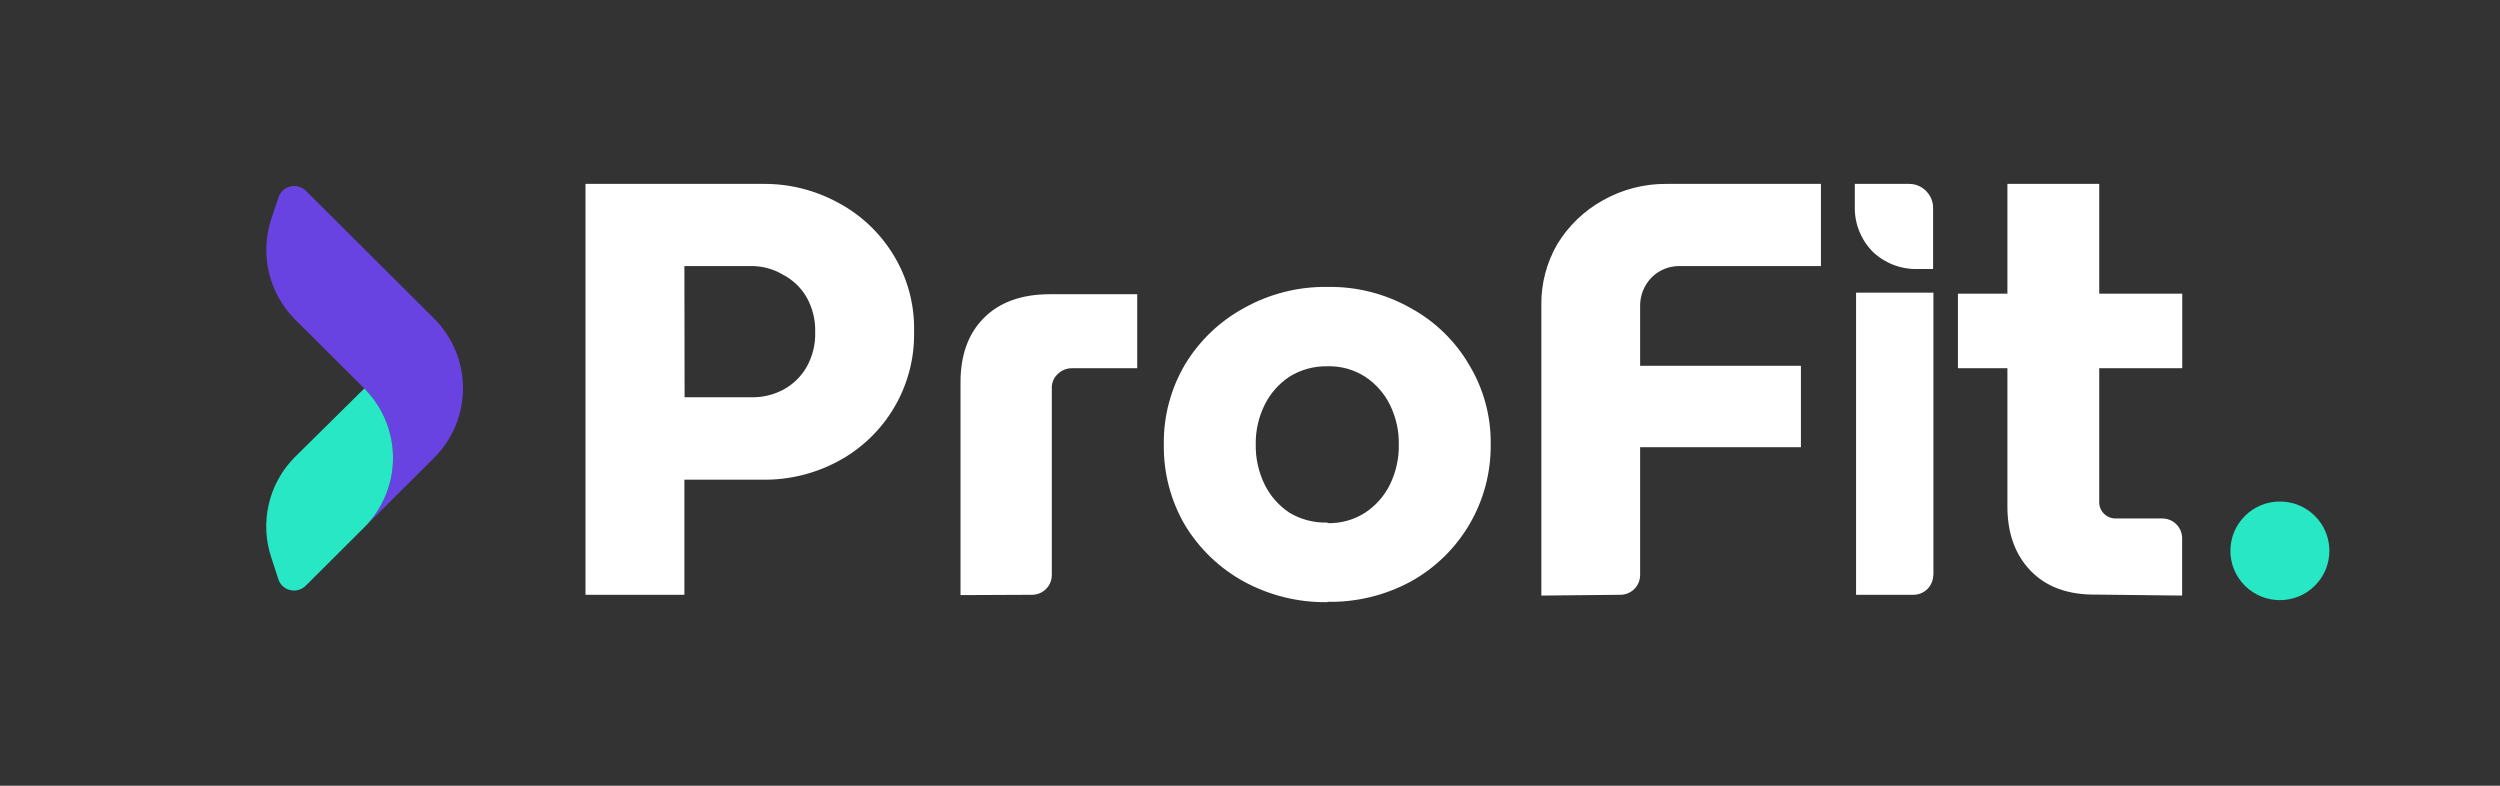 <svg width="140" height="44" viewBox="0 0 140 44" fill="none" xmlns="http://www.w3.org/2000/svg">
<rect x="0" y="0" width="140" height="44" fill="#333333" stroke="none"/>
<path d="M24.305 25.642L20.386 29.546C21.422 28.514 22.006 27.114 22.01 25.654C22.013 24.194 21.436 22.793 20.404 21.756L16.502 17.868C15.787 17.143 15.286 16.235 15.056 15.244C14.826 14.253 14.874 13.218 15.196 12.252L15.6 11.046C15.646 10.911 15.723 10.788 15.824 10.687C15.997 10.514 16.232 10.417 16.477 10.417C16.722 10.417 16.957 10.514 17.131 10.687L24.306 17.835C25.345 18.87 25.928 20.274 25.928 21.738C25.928 23.203 25.344 24.607 24.305 25.642Z" fill="#6942E2"/>
<path d="M20.386 29.546L17.117 32.803C17.016 32.904 16.892 32.979 16.756 33.022C16.642 33.061 16.52 33.077 16.399 33.068C16.279 33.06 16.161 33.028 16.052 32.974C15.944 32.921 15.848 32.846 15.768 32.755C15.689 32.664 15.629 32.558 15.59 32.444L15.193 31.225C14.87 30.26 14.821 29.225 15.051 28.235C15.281 27.244 15.782 26.335 16.498 25.61L20.402 21.754C21.435 22.791 22.013 24.192 22.01 25.653C22.007 27.113 21.423 28.513 20.386 29.546Z" fill="#28E7C5"/>
<path fill-rule="evenodd" clip-rule="evenodd" d="M32.788 33.308V10.298H42.714C44.188 10.282 45.641 10.644 46.934 11.349C48.212 12.03 49.282 13.041 50.034 14.276C50.82 15.562 51.22 17.044 51.188 18.549C51.222 20.029 50.846 21.49 50.102 22.771C49.357 24.053 48.273 25.105 46.968 25.812C45.663 26.52 44.199 26.882 42.714 26.863H38.326V33.308H32.788ZM38.337 22.247H42.092C42.712 22.258 43.324 22.11 43.871 21.819C44.407 21.529 44.852 21.098 45.159 20.573C45.501 19.973 45.671 19.291 45.651 18.601C45.671 17.911 45.501 17.228 45.159 16.628C44.847 16.095 44.389 15.661 43.838 15.378C43.31 15.065 42.707 14.899 42.092 14.899H38.326L38.337 22.247ZM53.789 33.326V21.406C53.789 19.873 54.229 18.668 55.11 17.793C55.99 16.918 57.211 16.48 58.772 16.477H63.684V20.621H60.022C59.875 20.621 59.729 20.65 59.593 20.706C59.457 20.762 59.334 20.845 59.231 20.949C59.122 21.049 59.036 21.171 58.979 21.308C58.922 21.444 58.896 21.591 58.901 21.738V32.202C58.901 32.495 58.785 32.776 58.576 32.984C58.368 33.191 58.086 33.308 57.792 33.308L53.789 33.326ZM74.346 33.721C72.711 33.746 71.098 33.35 69.662 32.57C68.303 31.826 67.165 30.738 66.363 29.414C65.563 28.048 65.153 26.49 65.175 24.909C65.147 23.328 65.558 21.77 66.363 20.407C67.163 19.082 68.301 17.993 69.662 17.251C71.091 16.45 72.707 16.042 74.346 16.068C75.974 16.04 77.58 16.449 78.996 17.251C80.35 17.989 81.478 19.08 82.258 20.407C83.083 21.763 83.506 23.324 83.479 24.909C83.493 26.47 83.083 28.005 82.294 29.354C81.505 30.702 80.365 31.813 78.996 32.57C77.566 33.342 75.96 33.732 74.335 33.702L74.346 33.721ZM74.346 29.296C75.092 29.316 75.827 29.111 76.454 28.706C77.049 28.312 77.528 27.768 77.841 27.128C78.179 26.431 78.347 25.665 78.334 24.89C78.347 24.125 78.178 23.367 77.841 22.678C77.528 22.039 77.049 21.494 76.454 21.1C75.827 20.696 75.092 20.491 74.346 20.511C73.588 20.494 72.842 20.699 72.2 21.1C71.608 21.496 71.13 22.04 70.817 22.678C70.478 23.366 70.309 24.125 70.321 24.89C70.308 25.665 70.478 26.431 70.817 27.128C71.13 27.767 71.608 28.311 72.2 28.706C72.843 29.094 73.584 29.287 74.335 29.263L74.346 29.296ZM86.316 33.352V17.13C86.291 15.909 86.605 14.704 87.223 13.649C87.844 12.635 88.718 11.798 89.76 11.22C90.858 10.599 92.102 10.281 93.364 10.298H101.972V14.899H94.055C93.76 14.896 93.468 14.952 93.196 15.065C92.924 15.178 92.677 15.345 92.472 15.555C92.058 15.989 91.834 16.568 91.847 17.166V20.485H100.851V25.045H91.847V32.202C91.847 32.495 91.73 32.776 91.522 32.984C91.314 33.191 91.031 33.308 90.737 33.308L86.316 33.352ZM122.199 33.352V30.141C122.199 29.847 122.082 29.566 121.874 29.358C121.666 29.151 121.384 29.035 121.089 29.035H118.5C118.374 29.039 118.248 29.017 118.13 28.97C118.013 28.924 117.907 28.853 117.818 28.763C117.729 28.674 117.66 28.567 117.615 28.449C117.57 28.331 117.55 28.205 117.557 28.08V20.621H122.206V16.444H117.557V10.298H112.415V16.444H109.644V20.621H112.415V28.363C112.415 29.875 112.854 31.081 113.731 31.98C114.609 32.88 115.83 33.319 117.394 33.297L122.199 33.352ZM108.271 32.246V16.389H103.94V33.308H107.151C107.445 33.308 107.727 33.191 107.935 32.984C108.143 32.776 108.26 32.495 108.26 32.202L108.271 32.246ZM106.906 10.298C107.104 10.296 107.299 10.339 107.477 10.423C107.656 10.506 107.814 10.629 107.938 10.781C108.144 11.023 108.256 11.33 108.253 11.647V15.065H107.395C106.926 15.078 106.46 14.997 106.024 14.828C105.587 14.658 105.189 14.403 104.853 14.077C104.528 13.742 104.274 13.346 104.105 12.911C103.936 12.477 103.856 12.013 103.869 11.548V10.298H106.906Z" fill="white"/>
<path d="M125.714 32.799C126.796 33.877 128.551 33.877 129.633 32.798C130.716 31.72 130.716 29.971 129.634 28.893C128.552 27.815 126.797 27.815 125.714 28.894C124.632 29.972 124.631 31.721 125.714 32.799Z" fill="#28E7C5"/>
</svg>
